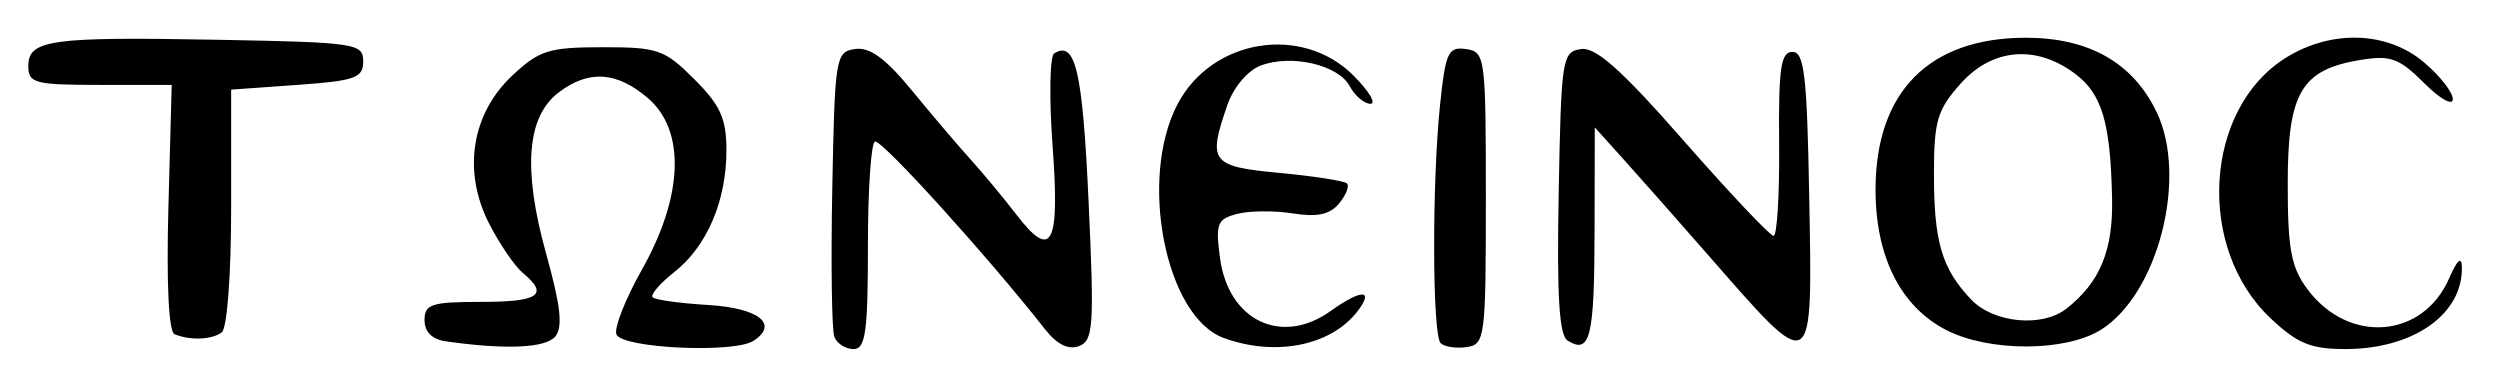 <?xml version="1.0" encoding="UTF-8" standalone="no"?>
<!-- Created with Inkscape (http://www.inkscape.org/) -->

<svg
   version="1.1"
   id="svg22"
   width="353.333"
   height="53.333"
   viewBox="0 0 353.333 53.333"
   sodipodi:docname="043.png"
   inkscape:version="1.1.2 (0a00cf5339, 2022-02-04)"
   xmlns:inkscape="http://www.inkscape.org/namespaces/inkscape"
   xmlns:sodipodi="http://sodipodi.sourceforge.net/DTD/sodipodi-0.dtd"
   xmlns="http://www.w3.org/2000/svg"
   xmlns:svg="http://www.w3.org/2000/svg">
  <defs
     id="defs26" />
  <sodipodi:namedview
     id="namedview24"
     pagecolor="#ffffff"
     bordercolor="#666666"
     borderopacity="1.0"
     inkscape:pageshadow="2"
     inkscape:pageopacity="0.0"
     inkscape:pagecheckerboard="0"
     showgrid="false"
     inkscape:zoom="3.6283018"
     inkscape:cx="101.70047"
     inkscape:cy="26.73427"
     inkscape:window-width="2560"
     inkscape:window-height="1299"
     inkscape:window-x="0"
     inkscape:window-y="32"
     inkscape:window-maximized="1"
     inkscape:current-layer="g28" />
  <g
     inkscape:groupmode="layer"
     inkscape:label="Image"
     id="g28">
    <path
       style="fill:#000000;stroke-width:1.333"
       d="m 63,48.241 c -1.928,-0.274 -3,-1.346 -3,-3 0,-2.257 0.985,-2.574 8,-2.574 8.173,0 9.617,-0.998 5.903,-4.081 -1.154,-0.957 -3.309,-4.116 -4.79,-7.018 -3.762,-7.373 -2.48,-15.484 3.304,-20.905 3.794,-3.556 5.159,-3.984 12.717,-3.99 7.855,-0.006 8.794,0.322 13,4.527 3.693,3.693 4.533,5.555 4.533,10.043 0,7.157 -2.752,13.582 -7.375,17.219 -2.034,1.6 -3.405,3.203 -3.047,3.561 0.359,0.359 3.864,0.843 7.791,1.077 7.193,0.428 10.09,2.701 6.46,5.069 -2.756,1.798 -18.623,1.052 -19.376,-0.911 -0.348,-0.906 1.268,-5.014 3.59,-9.128 5.87,-10.401 6.207,-19.659 0.883,-24.242 -4.422,-3.807 -8.432,-4.054 -12.685,-0.782 -4.472,3.441 -5.031,10.882 -1.712,22.786 2.048,7.343 2.379,10.348 1.284,11.667 -1.359,1.638 -7.001,1.887 -15.48,0.682 z m 54.92,-0.635 c -0.365,-0.95 -0.496,-10.4 -0.291,-21 0.358,-18.578 0.475,-19.287 3.242,-19.681 2.066,-0.294 4.308,1.345 8,5.849 2.821,3.442 6.552,7.826 8.289,9.742 1.738,1.916 4.655,5.428 6.482,7.804 5.021,6.53 6.157,4.375 5.123,-9.714 -0.499,-6.798 -0.397,-12.676 0.228,-13.062 3.004,-1.857 4.005,2.432 4.855,20.813 0.822,17.767 0.691,19.775 -1.343,20.556 -1.49,0.572 -3.112,-0.226 -4.788,-2.358 C 139.605,36.242 124.908,20 123.687,20 c -0.561,0 -1.02,6.6 -1.02,14.667 0,12.282 -0.332,14.667 -2.042,14.667 -1.123,0 -2.34,-0.778 -2.705,-1.728 z m 55.044,0.166 c -8.262,-3.015 -12.099,-22.58 -6.496,-33.126 4.879,-9.184 17.575,-11.218 24.816,-3.977 2.199,2.199 3.28,3.997 2.403,3.997 -0.877,0 -2.194,-1.121 -2.927,-2.491 -1.617,-3.021 -8.262,-4.553 -12.598,-2.905 -1.8,0.684 -3.816,3.06 -4.666,5.499 -2.838,8.142 -2.366,8.763 7.359,9.671 4.871,0.455 9.157,1.127 9.523,1.494 0.367,0.367 -0.14,1.639 -1.125,2.827 -1.299,1.565 -3.096,1.951 -6.523,1.403 -2.602,-0.416 -6.148,-0.386 -7.88,0.067 -2.827,0.739 -3.075,1.379 -2.422,6.249 1.184,8.825 8.674,12.43 15.592,7.504 4.105,-2.923 6.017,-3.164 4.24,-0.536 -3.569,5.28 -11.689,7.099 -19.296,4.323 z m 30.647,0.729 c -1.183,-1.183 -1.235,-22.674 -0.082,-33.705 0.775,-7.414 1.151,-8.221 3.667,-7.862 C 209.908,7.32 210,8.014 210,28 c 0,19.789 -0.115,20.683 -2.722,21.056 -1.497,0.214 -3.147,-0.036 -3.667,-0.556 z m 17.954,-0.357 c -1.207,-0.746 -1.542,-6.267 -1.27,-20.912 0.354,-19.044 0.49,-19.916 3.163,-20.297 2.099,-0.3 5.711,2.928 14.549,13 6.466,7.369 12.162,13.399 12.658,13.399 0.496,0 0.848,-5.85 0.784,-13 -0.096,-10.719 0.234,-13 1.883,-13 1.674,0 2.06,3.312 2.368,20.333 0.467,25.786 0.779,25.605 -14.368,8.282 C 237.3,31.336 232.064,25.41 229.698,22.781 L 225.395,18 l -0.031,14.921 c -0.031,14.788 -0.628,17.182 -3.798,15.223 z m 53.545,-1.479 c -6.503,-3.317 -10.07,-10.429 -10.033,-19.998 0.054,-13.741 7.616,-21.333 21.249,-21.333 8.932,0 15.159,3.551 18.499,10.55 4.404,9.227 0.172,25.687 -7.899,30.728 -4.993,3.118 -15.757,3.145 -21.816,0.054 z m 16.95,-3.041 c 4.749,-3.742 6.605,-8.23 6.448,-15.588 -0.231,-10.773 -1.427,-14.778 -5.271,-17.645 -5.503,-4.104 -11.675,-3.56 -16.125,1.42 -3.319,3.714 -3.78,5.274 -3.78,12.789 0,9.607 1.115,13.367 5.257,17.732 3.158,3.328 10.048,3.988 13.471,1.291 z m 28.833,1.343 c -10.571,-9.97 -9.378,-29.664 2.231,-36.839 6.423,-3.97 14.256,-3.705 19.439,0.656 2.256,1.899 4.102,4.252 4.102,5.231 0,0.983 -1.816,-0.038 -4.062,-2.283 -3.496,-3.496 -4.738,-3.952 -8.92,-3.273 -8.439,1.369 -10.351,4.599 -10.351,17.484 0,9.298 0.475,11.833 2.802,14.949 5.811,7.781 16.3,6.964 20.016,-1.559 1.144,-2.625 1.762,-3.168 1.796,-1.579 0.143,6.656 -6.852,11.579 -16.453,11.579 -4.915,0 -6.79,-0.773 -10.601,-4.366 z M 24.667,47.229 C 23.84,46.881 23.511,40.079 23.801,29.334 L 24.268,12 H 14.134 C 4.921,12 4,11.76 4,9.359 c 0,-3.742 3.091,-4.176 26.667,-3.74 19.651,0.363 20.667,0.513 20.667,3.048 0,2.349 -1.111,2.746 -9.333,3.333 l -9.333,0.667 v 16.667 c 0,9.569 -0.568,17.084 -1.333,17.646 -1.428,1.049 -4.493,1.163 -6.667,0.249 z"
       id="path1139" />
  </g>
</svg>
